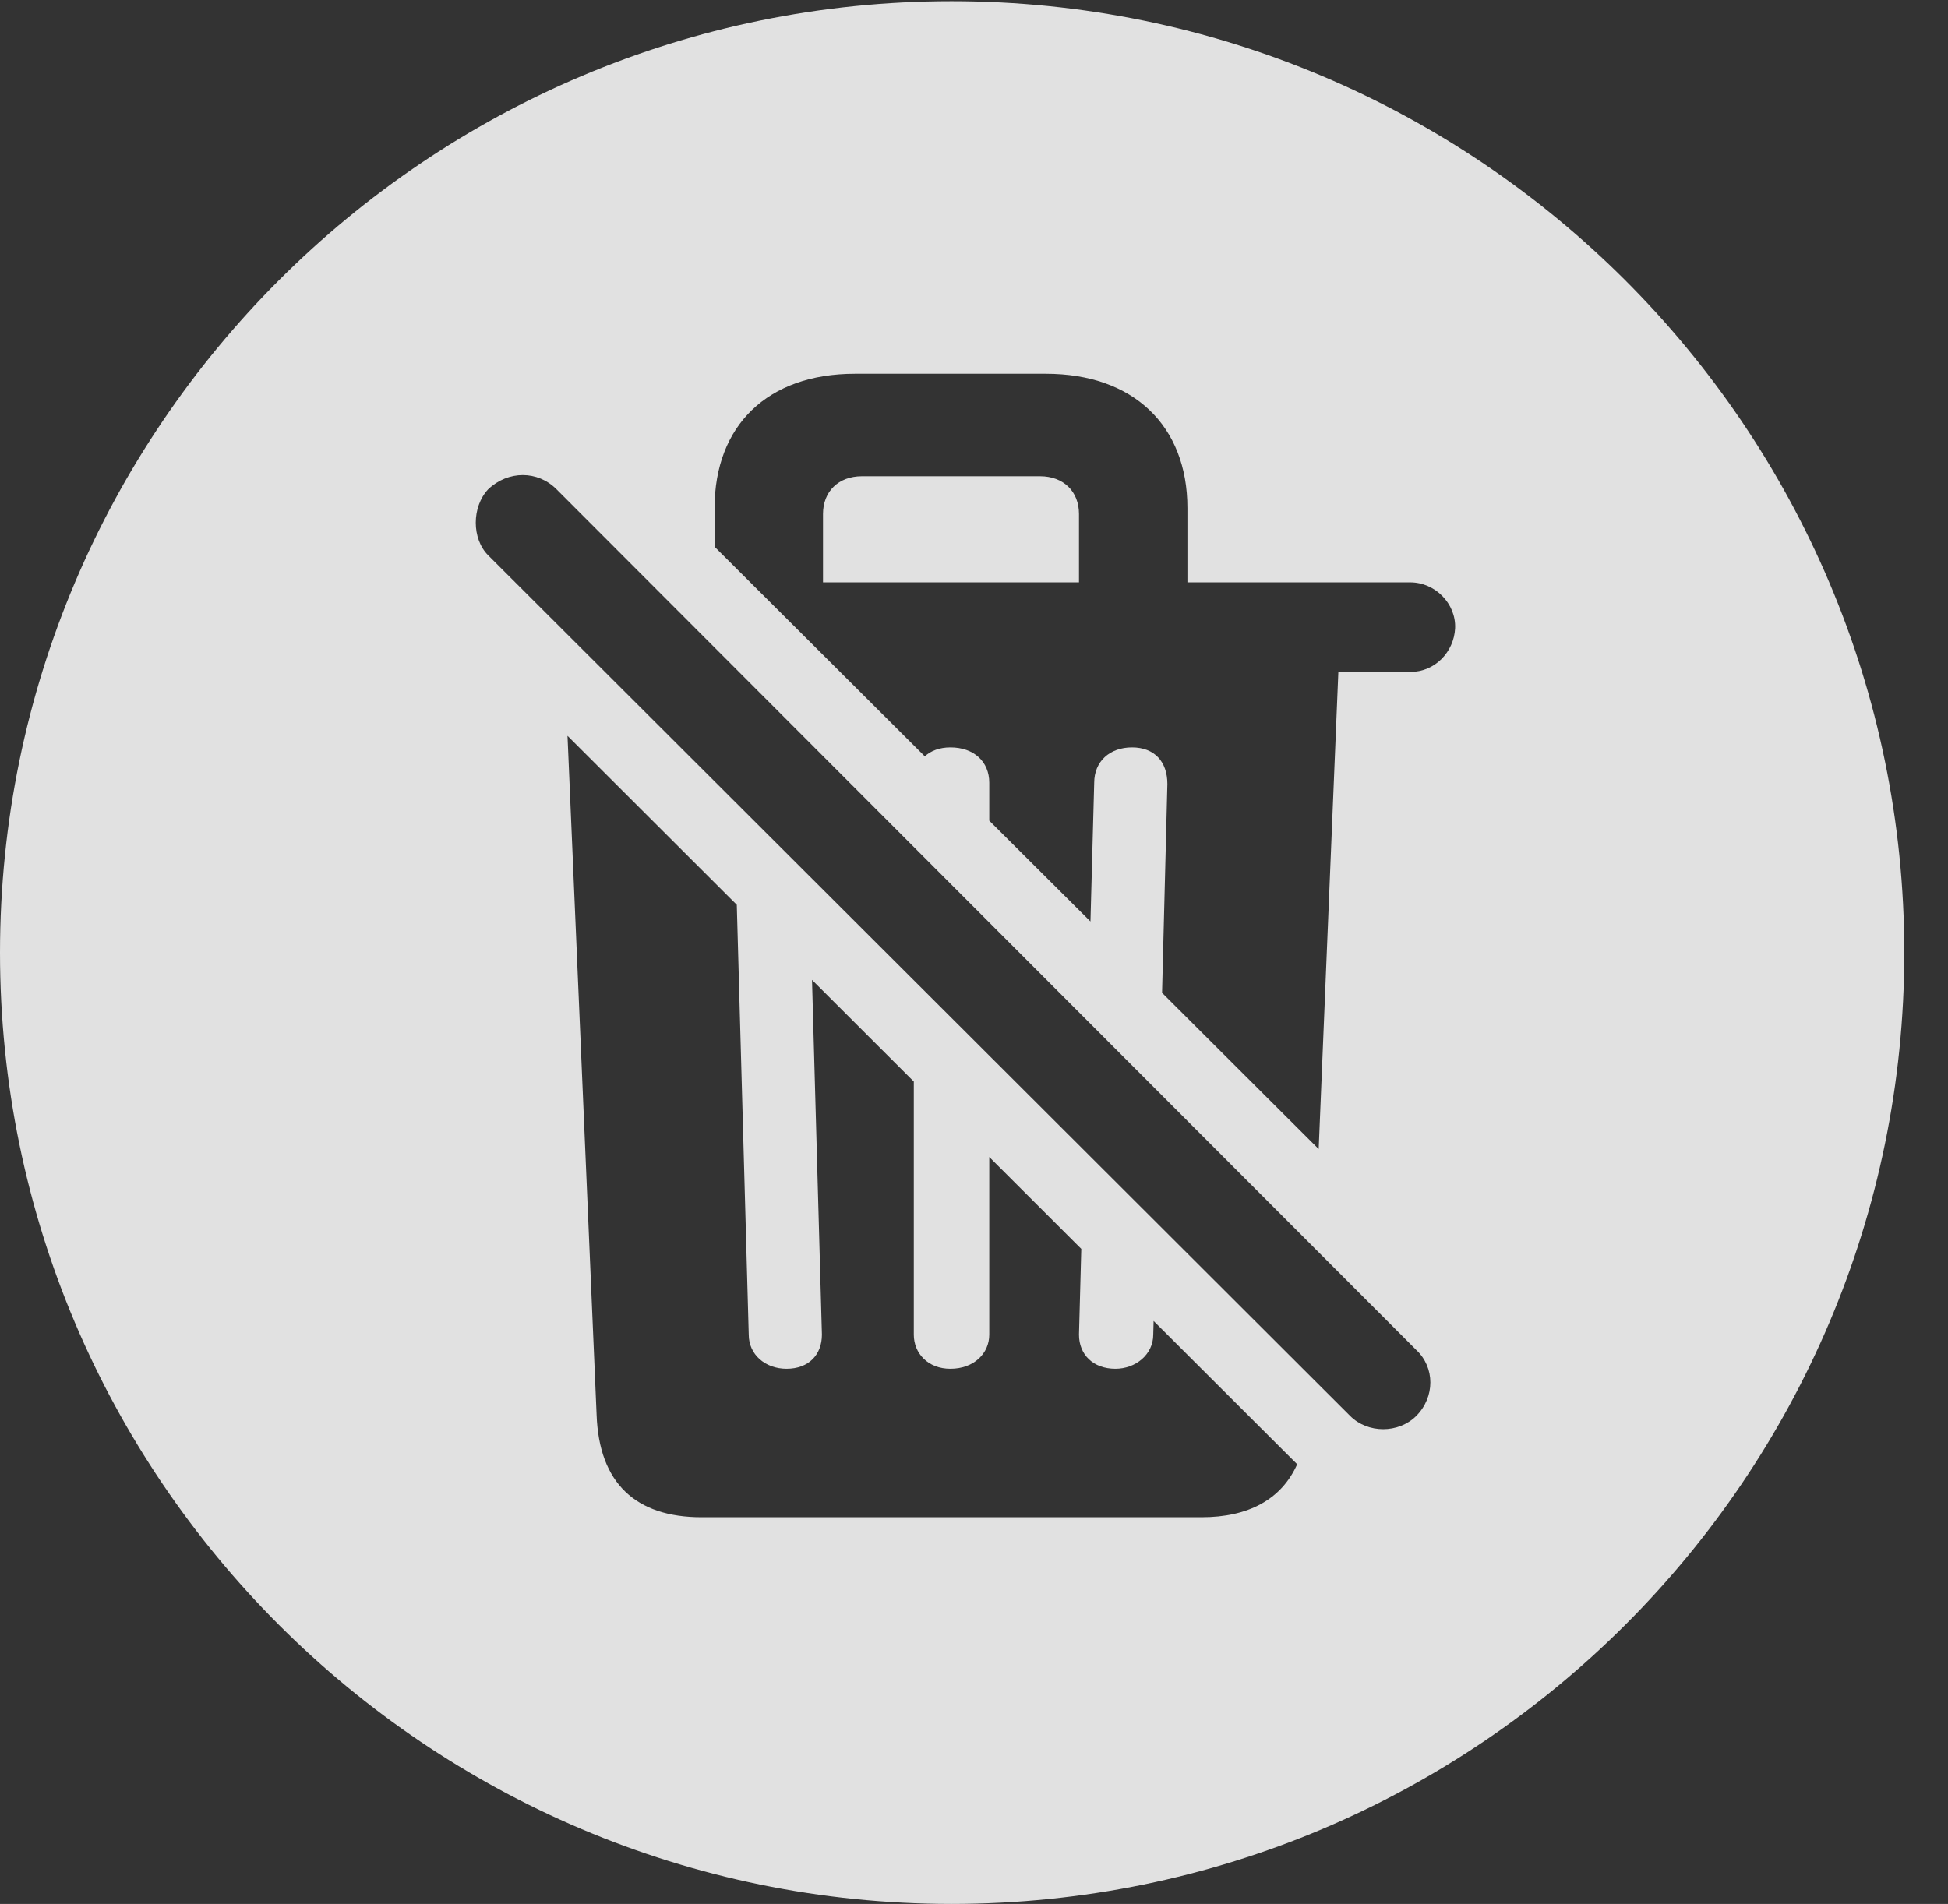 <?xml version="1.0" encoding="UTF-8"?>
<!--Generator: Apple Native CoreSVG 326-->
<!DOCTYPE svg
PUBLIC "-//W3C//DTD SVG 1.1//EN"
       "http://www.w3.org/Graphics/SVG/1.1/DTD/svg11.dtd">
<svg version="1.1" xmlns="http://www.w3.org/2000/svg" xmlns:xlink="http://www.w3.org/1999/xlink" viewBox="0 0 16.133 15.771">
 <rect x="0" y="0" width="16.133" height="15.771" fill="#333333" stroke="none"/>
 <g>
  <rect height="15.771" opacity="0" width="16.133" x="0" y="0"/>
  <path d="M15.771 7.891C15.771 12.236 12.236 15.771 7.881 15.771C3.535 15.771 0 12.236 0 7.891C0 3.545 3.535 0.01 7.881 0.01C12.236 0.01 15.771 3.545 15.771 7.891ZM4.941 11.719C4.961 12.285 5.264 12.568 5.811 12.568L9.951 12.568C10.337 12.568 10.612 12.422 10.743 12.129L9.554 10.942L9.551 11.055C9.551 11.221 9.404 11.338 9.238 11.338C9.053 11.338 8.936 11.221 8.936 11.055L8.955 10.345L8.193 9.584L8.193 11.055C8.193 11.211 8.066 11.338 7.871 11.338C7.686 11.338 7.568 11.211 7.568 11.055L7.568 8.959L6.725 8.117L6.807 11.055C6.807 11.221 6.699 11.338 6.514 11.338C6.338 11.338 6.201 11.221 6.201 11.055L6.102 7.495L4.7 6.095ZM4.043 4.053C3.906 4.199 3.906 4.463 4.043 4.6L11.182 11.729C11.328 11.875 11.582 11.875 11.729 11.729C11.885 11.572 11.885 11.328 11.729 11.182L4.609 4.053C4.453 3.896 4.209 3.896 4.043 4.053ZM7.08 3.096C6.357 3.096 5.918 3.525 5.918 4.209L5.918 4.529L7.659 6.265C7.71 6.218 7.783 6.191 7.871 6.191C8.066 6.191 8.193 6.309 8.193 6.484L8.193 6.798L9.031 7.633L9.062 6.484C9.062 6.309 9.189 6.191 9.375 6.191C9.561 6.191 9.668 6.309 9.668 6.494L9.624 8.224L10.921 9.518L11.084 5.566L11.68 5.566C11.885 5.566 12.041 5.4 12.051 5.205C12.06 5 11.885 4.824 11.68 4.824L9.834 4.824L9.834 4.209C9.834 3.525 9.385 3.096 8.662 3.096ZM8.936 4.258L8.936 4.824L6.816 4.824L6.816 4.258C6.816 4.072 6.943 3.945 7.139 3.945L8.613 3.945C8.809 3.945 8.936 4.072 8.936 4.258Z" fill="white" fill-opacity="0.85"/>
 </g>
</svg>
